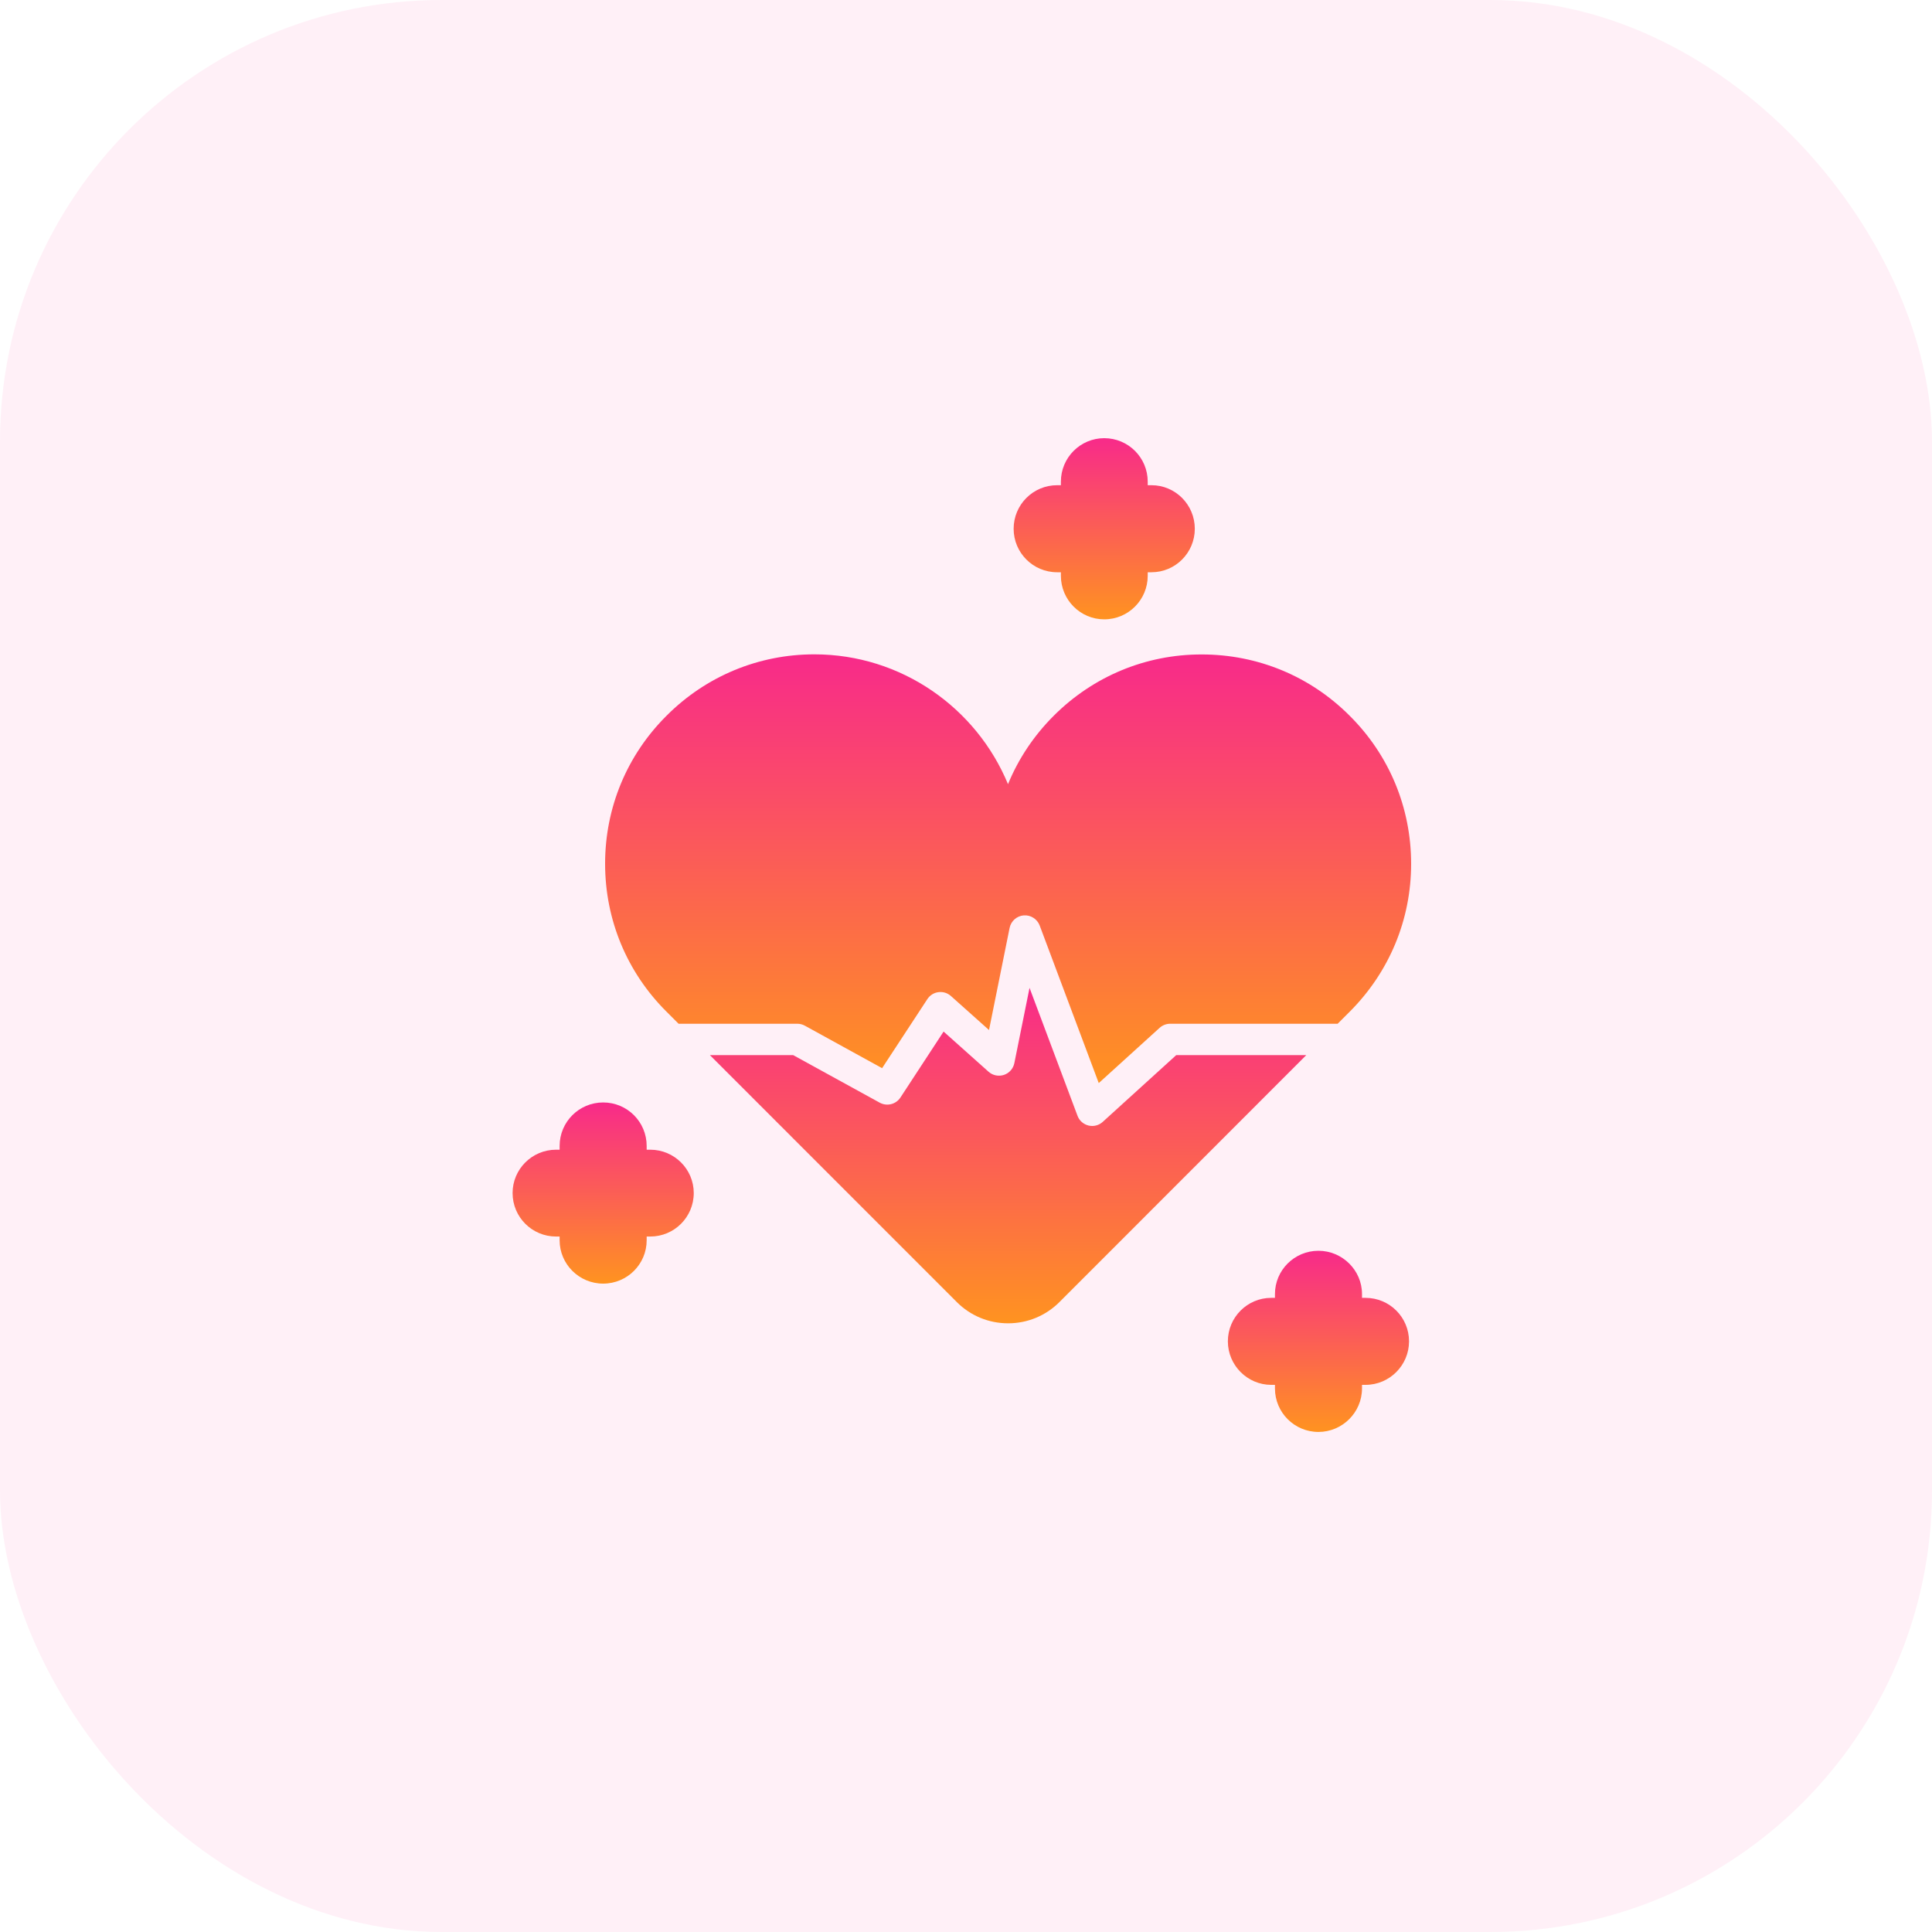 <svg width="35" height="35" viewBox="0 0 35 35" fill="none" xmlns="http://www.w3.org/2000/svg">
<rect width="35" height="35" rx="8" fill="#F82A8A" fill-opacity="0.07"/>
<path d="M14.58 18.581L15.98 19.351L16.8 18.1C16.845 18.03 16.919 17.984 17.001 17.974C17.082 17.963 17.165 17.988 17.227 18.044L17.917 18.66L18.29 16.81C18.315 16.686 18.42 16.593 18.546 16.583C18.671 16.573 18.79 16.648 18.835 16.767L19.905 19.621L21.008 18.62C21.06 18.573 21.128 18.546 21.199 18.546H24.233L24.452 18.327C25.169 17.61 25.564 16.659 25.564 15.649C25.564 14.634 25.169 13.681 24.452 12.968C23.738 12.251 22.785 11.856 21.77 11.856H21.766C20.757 11.856 19.807 12.25 19.091 12.965C18.729 13.326 18.449 13.747 18.261 14.206C17.691 12.828 16.333 11.855 14.754 11.854C13.742 11.854 12.79 12.249 12.074 12.967C11.357 13.681 10.962 14.633 10.962 15.647C10.962 16.661 11.357 17.613 12.074 18.327L12.293 18.546H14.443C14.491 18.546 14.538 18.558 14.58 18.581L14.58 18.581Z" fill="url(#paint0_linear_533_1431)"/>
<path d="M21.308 19.115L19.977 20.324C19.924 20.372 19.855 20.398 19.786 20.398C19.764 20.398 19.741 20.395 19.719 20.39C19.627 20.367 19.552 20.301 19.52 20.213L18.651 17.896L18.376 19.259C18.356 19.359 18.284 19.441 18.187 19.473C18.09 19.504 17.984 19.483 17.908 19.415L17.094 18.688L16.312 19.883C16.23 20.007 16.067 20.047 15.937 19.976L14.37 19.115H12.861L17.333 23.588C17.581 23.836 17.911 23.973 18.263 23.973C18.614 23.973 18.945 23.836 19.193 23.588L23.664 19.115L21.308 19.115Z" fill="url(#paint1_linear_533_1431)"/>
<path d="M24.738 23.512H24.674V23.443C24.674 23.011 24.317 22.659 23.885 22.659C23.449 22.659 23.097 23.011 23.097 23.443V23.512H23.029C22.597 23.512 22.244 23.864 22.244 24.3C22.244 24.732 22.597 25.088 23.029 25.088H23.097V25.153C23.097 25.588 23.449 25.941 23.885 25.941C24.317 25.941 24.674 25.588 24.674 25.153V25.088H24.738C25.174 25.088 25.526 24.732 25.526 24.3C25.526 23.864 25.174 23.512 24.738 23.512Z" fill="url(#paint2_linear_533_1431)"/>
<path d="M11.78 20.828H11.715V20.76C11.715 20.324 11.363 19.972 10.927 19.972C10.491 19.972 10.138 20.324 10.138 20.76V20.828H10.074C9.638 20.828 9.286 21.181 9.286 21.613C9.286 22.049 9.638 22.401 10.074 22.401H10.138V22.469C10.138 22.901 10.491 23.254 10.927 23.254C11.363 23.254 11.715 22.901 11.715 22.469V22.401H11.78C12.215 22.401 12.568 22.049 12.568 21.613C12.568 21.181 12.216 20.828 11.78 20.828V20.828Z" fill="url(#paint3_linear_533_1431)"/>
<path d="M19.151 10.367H19.219V10.431C19.219 10.867 19.572 11.22 20.004 11.22C20.44 11.22 20.792 10.867 20.792 10.431V10.367H20.86C21.293 10.367 21.645 10.014 21.645 9.579C21.645 9.143 21.293 8.79 20.86 8.79H20.792L20.792 8.726C20.792 8.29 20.44 7.938 20.004 7.938C19.572 7.938 19.219 8.29 19.219 8.726V8.79H19.151C18.715 8.79 18.363 9.143 18.363 9.579C18.363 10.014 18.715 10.367 19.151 10.367H19.151Z" fill="url(#paint4_linear_533_1431)"/>
<defs>
<linearGradient id="paint0_linear_533_1431" x1="18.263" y1="11.854" x2="18.263" y2="19.621" gradientUnits="userSpaceOnUse">
<stop stop-color="#F82A8A"/>
<stop offset="1" stop-color="#FF9320"/>
</linearGradient>
<linearGradient id="paint1_linear_533_1431" x1="18.263" y1="17.896" x2="18.263" y2="23.973" gradientUnits="userSpaceOnUse">
<stop stop-color="#F82A8A"/>
<stop offset="1" stop-color="#FF9320"/>
</linearGradient>
<linearGradient id="paint2_linear_533_1431" x1="23.885" y1="22.659" x2="23.885" y2="25.941" gradientUnits="userSpaceOnUse">
<stop stop-color="#F82A8A"/>
<stop offset="1" stop-color="#FF9320"/>
</linearGradient>
<linearGradient id="paint3_linear_533_1431" x1="10.927" y1="19.972" x2="10.927" y2="23.254" gradientUnits="userSpaceOnUse">
<stop stop-color="#F82A8A"/>
<stop offset="1" stop-color="#FF9320"/>
</linearGradient>
<linearGradient id="paint4_linear_533_1431" x1="20.004" y1="7.938" x2="20.004" y2="11.22" gradientUnits="userSpaceOnUse">
<stop stop-color="#F82A8A"/>
<stop offset="1" stop-color="#FF9320"/>
</linearGradient>
</defs>
</svg>
